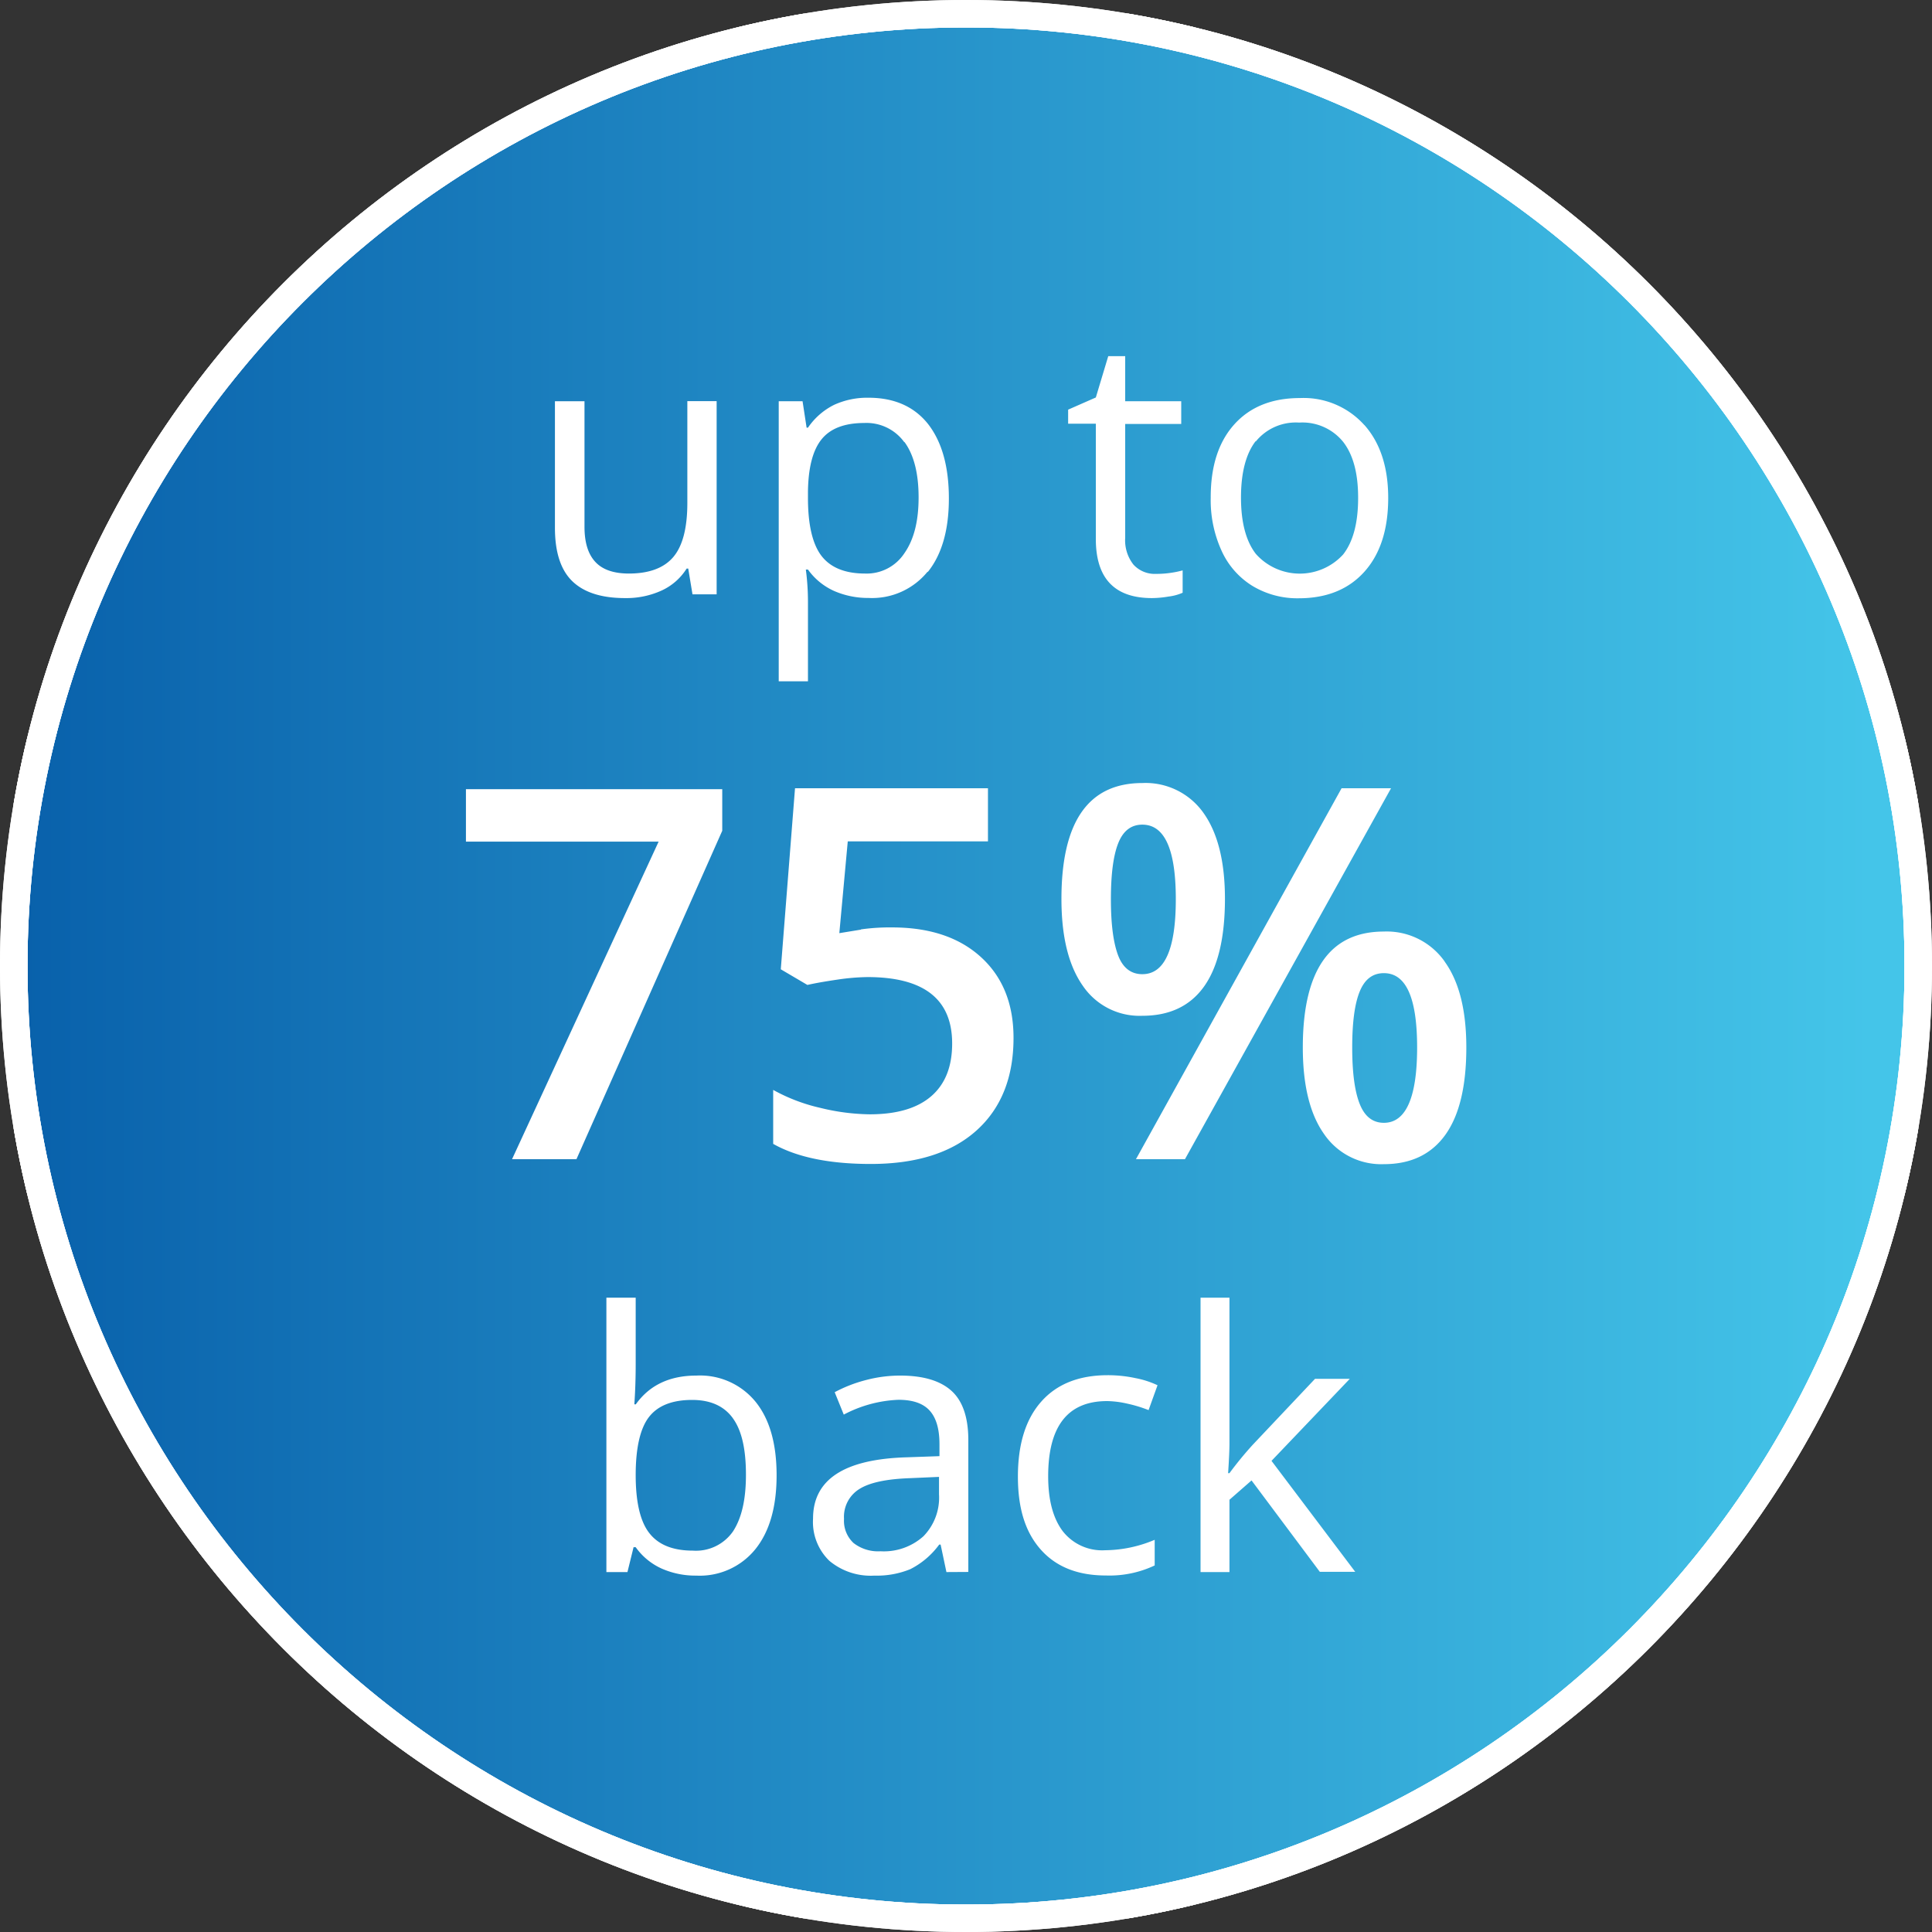 <svg xmlns="http://www.w3.org/2000/svg" xmlns:xlink="http://www.w3.org/1999/xlink" viewBox="0 0 300 300"><rect x="0" y="0" width="300" height="300" fill="#333333" stroke="none"/><defs><style>.cls-1{fill:none;}.cls-2{fill:#fff;}.cls-3{clip-path:url(#clip-path);}.cls-4{fill:url(#linear-gradient);}.cls-5{clip-path:url(#clip-path-2);}.cls-6{clip-path:url(#clip-path-3);}</style><clipPath id="clip-path"><path class="cls-1" d="M2.13,150A147.87,147.87,0,1,0,150,2.13,147.88,147.88,0,0,0,2.13,150"/></clipPath><linearGradient id="linear-gradient" x1="-4791.16" y1="1299.03" x2="-4780.93" y2="1299.03" gradientTransform="matrix(29.43, 0, 0, -29.43, 140993.66, 38377.78)" gradientUnits="userSpaceOnUse"><stop offset="0" stop-color="#065ca8"/><stop offset="1" stop-color="#44c5e9"/></linearGradient><clipPath id="clip-path-2"><path class="cls-2" d="M150,300C67.29,300,0,232.71,0,150S67.29,0,150,0,300,67.29,300,150,232.71,300,150,300ZM150,4.26C69.64,4.26,4.27,69.64,4.27,150S69.64,295.74,150,295.74,295.73,230.36,295.73,150,230.36,4.26,150,4.26Z"/></clipPath><clipPath id="clip-path-3"><rect class="cls-2" x="2.13" y="2.13" width="295.73" height="295.74"/></clipPath></defs><title>75perct</title><g id="Layer_2" data-name="Layer 2"><g id="Layer_1-2" data-name="Layer 1"><g class="cls-3"><rect class="cls-4" x="2.13" y="2.13" width="295.73" height="295.74"/></g><path class="cls-2" d="M150,300C67.29,300,0,232.71,0,150S67.29,0,150,0,300,67.29,300,150,232.71,300,150,300ZM150,4.26C69.64,4.26,4.27,69.64,4.27,150S69.64,295.74,150,295.74,295.73,230.36,295.73,150,230.36,4.26,150,4.26Z"/><g class="cls-5"><rect class="cls-2" x="2.13" y="2.13" width="295.73" height="295.74"/><g class="cls-6"><rect class="cls-2" x="2.13" y="2.13" width="147.87" height="295.74"/><rect class="cls-2" x="150" y="2.13" width="147.87" height="295.74"/></g><path class="cls-2" d="M300,300H0V0H300ZM4.27,295.74H295.73V4.26H4.27Z"/></g><path class="cls-2" d="M190.7,228.75c.14-2.1.21-3.65.21-4.66V201.5h-4.49v42.61h4.49V232.88l3.43-3,10.6,14.19h5.5l-13-17.23L209.6,214.1h-5.4l-9.69,10.26a55.42,55.42,0,0,0-3.6,4.39ZM179.3,243.1v-4a20.12,20.12,0,0,1-7.69,1.62,7.75,7.75,0,0,1-6.62-3c-1.48-2-2.23-4.8-2.23-8.49q0-11.67,9.15-11.67a15.06,15.06,0,0,1,3.15.4,21.17,21.17,0,0,1,3.29,1l1.39-3.86a14.17,14.17,0,0,0-3.39-1.1,20.56,20.56,0,0,0-4.33-.46q-6.71,0-10.34,4.11c-2.42,2.73-3.62,6.62-3.62,11.63s1.18,8.68,3.57,11.36,5.75,4,10.09,4a16.39,16.39,0,0,0,7.58-1.56m-46.76-3.48a4.7,4.7,0,0,1-1.48-3.75,5.06,5.06,0,0,1,2.39-4.64c1.59-1,4.2-1.55,7.82-1.68l4.54-.2v2.71a8.57,8.57,0,0,1-2.43,6.52,9.2,9.2,0,0,1-6.66,2.32,6.2,6.2,0,0,1-4.18-1.28m17.82,4.49V223.62c0-3.49-.86-6.05-2.59-7.63s-4.38-2.39-8-2.39a20.82,20.82,0,0,0-5.29.69,21.82,21.82,0,0,0-4.87,1.89l1.41,3.48a19.8,19.8,0,0,1,8.49-2.3c2.22,0,3.83.55,4.85,1.68s1.52,2.86,1.52,5.21v1.86l-5.09.18q-14.55.42-14.54,9.52a8.38,8.38,0,0,0,2.53,6.55,10,10,0,0,0,7,2.3,13.67,13.67,0,0,0,5.57-1,12.62,12.62,0,0,0,4.49-3.82h.22l.9,4.27Zm-36.53-23.82c1.37,1.91,2,4.83,2,8.73s-.68,6.74-2,8.78a7,7,0,0,1-6.25,3q-4.65,0-6.76-2.73c-1.41-1.8-2.11-4.83-2.11-9s.68-7.22,2.05-9,3.61-2.67,6.72-2.67q4.29,0,6.35,2.88m-15.12-2.2H98.5c.13-1.83.21-3.92.21-6.24V201.5H94.16v42.61h3.27l.95-3.86h.33a10,10,0,0,0,4.06,3.33,13,13,0,0,0,5.36,1.08,11.1,11.1,0,0,0,9.16-4.1q3.3-4.09,3.3-11.48t-3.28-11.43a11.12,11.12,0,0,0-9.18-4.05q-6.24,0-9.42,4.49"/><path class="cls-2" d="M208.32,122.4,176.39,180H184L216,122.4Zm16,26.89a11,11,0,0,0-9.43-4.64q-12.58,0-12.59,18c0,5.85,1.1,10.34,3.3,13.44a10.74,10.74,0,0,0,9.29,4.68q6.26,0,9.53-4.54t3.27-13.58q0-8.69-3.37-13.34m-13.18,4.64c.77-1.88,2-2.84,3.75-2.84,3.45,0,5.16,3.85,5.16,11.54s-1.71,11.7-5.16,11.7q-2.59,0-3.75-2.92c-.78-1.95-1.17-4.86-1.17-8.78s.39-6.81,1.17-8.7m-24.25-27.7a11,11,0,0,0-9.51-4.66q-12.56,0-12.56,18,0,8.73,3.29,13.44a10.64,10.64,0,0,0,9.27,4.7q6.34,0,9.58-4.54t3.25-13.6q0-8.67-3.32-13.34m-13.25,4.68q1.14-2.88,3.74-2.88,5.21,0,5.2,11.61t-5.2,11.61c-1.73,0-3-.95-3.74-2.87s-1.14-4.82-1.14-8.74.38-6.82,1.14-8.73m-39.94,13.42-3.37.55,1.31-14.25h21.77V122.4H123.45l-2.21,28.11,4.13,2.43c1.37-.31,3-.58,4.76-.84a34.7,34.7,0,0,1,4.57-.38q13.16,0,13.15,10.32c0,3.6-1.09,6.32-3.26,8.19s-5.36,2.8-9.53,2.8a33.65,33.65,0,0,1-7.68-1,27.59,27.59,0,0,1-7.32-2.79v8.38q5.52,3.12,15.15,3.12c7.09,0,12.56-1.74,16.4-5.18s5.77-8.25,5.77-14.39c0-5.31-1.69-9.49-5.08-12.57s-8-4.59-13.77-4.59a31.83,31.83,0,0,0-4.87.31M89.51,180l22.64-51v-6.46H72.35v8.15h29.92L79.51,180Z"/><path class="cls-2" d="M195,68.55a8,8,0,0,1,6.73-2.93,8.13,8.13,0,0,1,6.84,3q2.33,3,2.32,8.7c0,3.85-.77,6.78-2.32,8.77A9.12,9.12,0,0,1,195,86c-1.54-2-2.3-4.93-2.3-8.75s.76-6.78,2.27-8.74M211.85,66a12.66,12.66,0,0,0-10-4.19q-6.51,0-10.19,4.09T188,77.29a18.89,18.89,0,0,0,1.7,8.26A12.4,12.4,0,0,0,194.51,91a13.49,13.49,0,0,0,7.14,1.9q6.51,0,10.21-4.12t3.7-11.46q0-7.16-3.71-11.34M176,87.67a6.09,6.09,0,0,1-1.28-4.17V65.83h8.7V62.3h-8.7v-7h-2.63l-1.93,6.42-4.3,1.89v2.18h4.3V83.69q0,9.18,8.72,9.18a15.76,15.76,0,0,0,2.58-.24,7.64,7.64,0,0,0,2.18-.59V88.57a14.48,14.48,0,0,1-1.78.37,14.77,14.77,0,0,1-2.33.17A4.47,4.47,0,0,1,176,87.67M140.43,68.61c1.47,2,2.21,4.88,2.21,8.62s-.74,6.58-2.21,8.68a7,7,0,0,1-6.09,3.15q-4.65,0-6.77-2.73c-1.4-1.82-2.11-4.83-2.11-9v-1c.05-3.7.74-6.41,2.11-8.11s3.59-2.54,6.66-2.54a7.24,7.24,0,0,1,6.2,3m3.62,20.16q3.3-4.09,3.29-11.48T144.1,65.83q-3.24-4.06-9.22-4.07a12.35,12.35,0,0,0-5.33,1.09,10.63,10.63,0,0,0-4.09,3.56h-.21l-.63-4.11h-3.7v43.49h4.54V93.44a38.17,38.17,0,0,0-.33-5h.33a10.05,10.05,0,0,0,4.07,3.33,13.18,13.18,0,0,0,5.35,1.08,11.1,11.1,0,0,0,9.17-4.1M86.17,62.3V81.94q0,5.72,2.72,8.33t8.2,2.6a13.14,13.14,0,0,0,5.66-1.18,9,9,0,0,0,3.87-3.4h.25l.66,4h3.75v-30h-4.55V78.08q0,5.83-2.17,8.4t-6.89,2.58q-3.56,0-5.23-1.81c-1.12-1.21-1.68-3-1.68-5.47V62.3Z"/></g></g></svg>